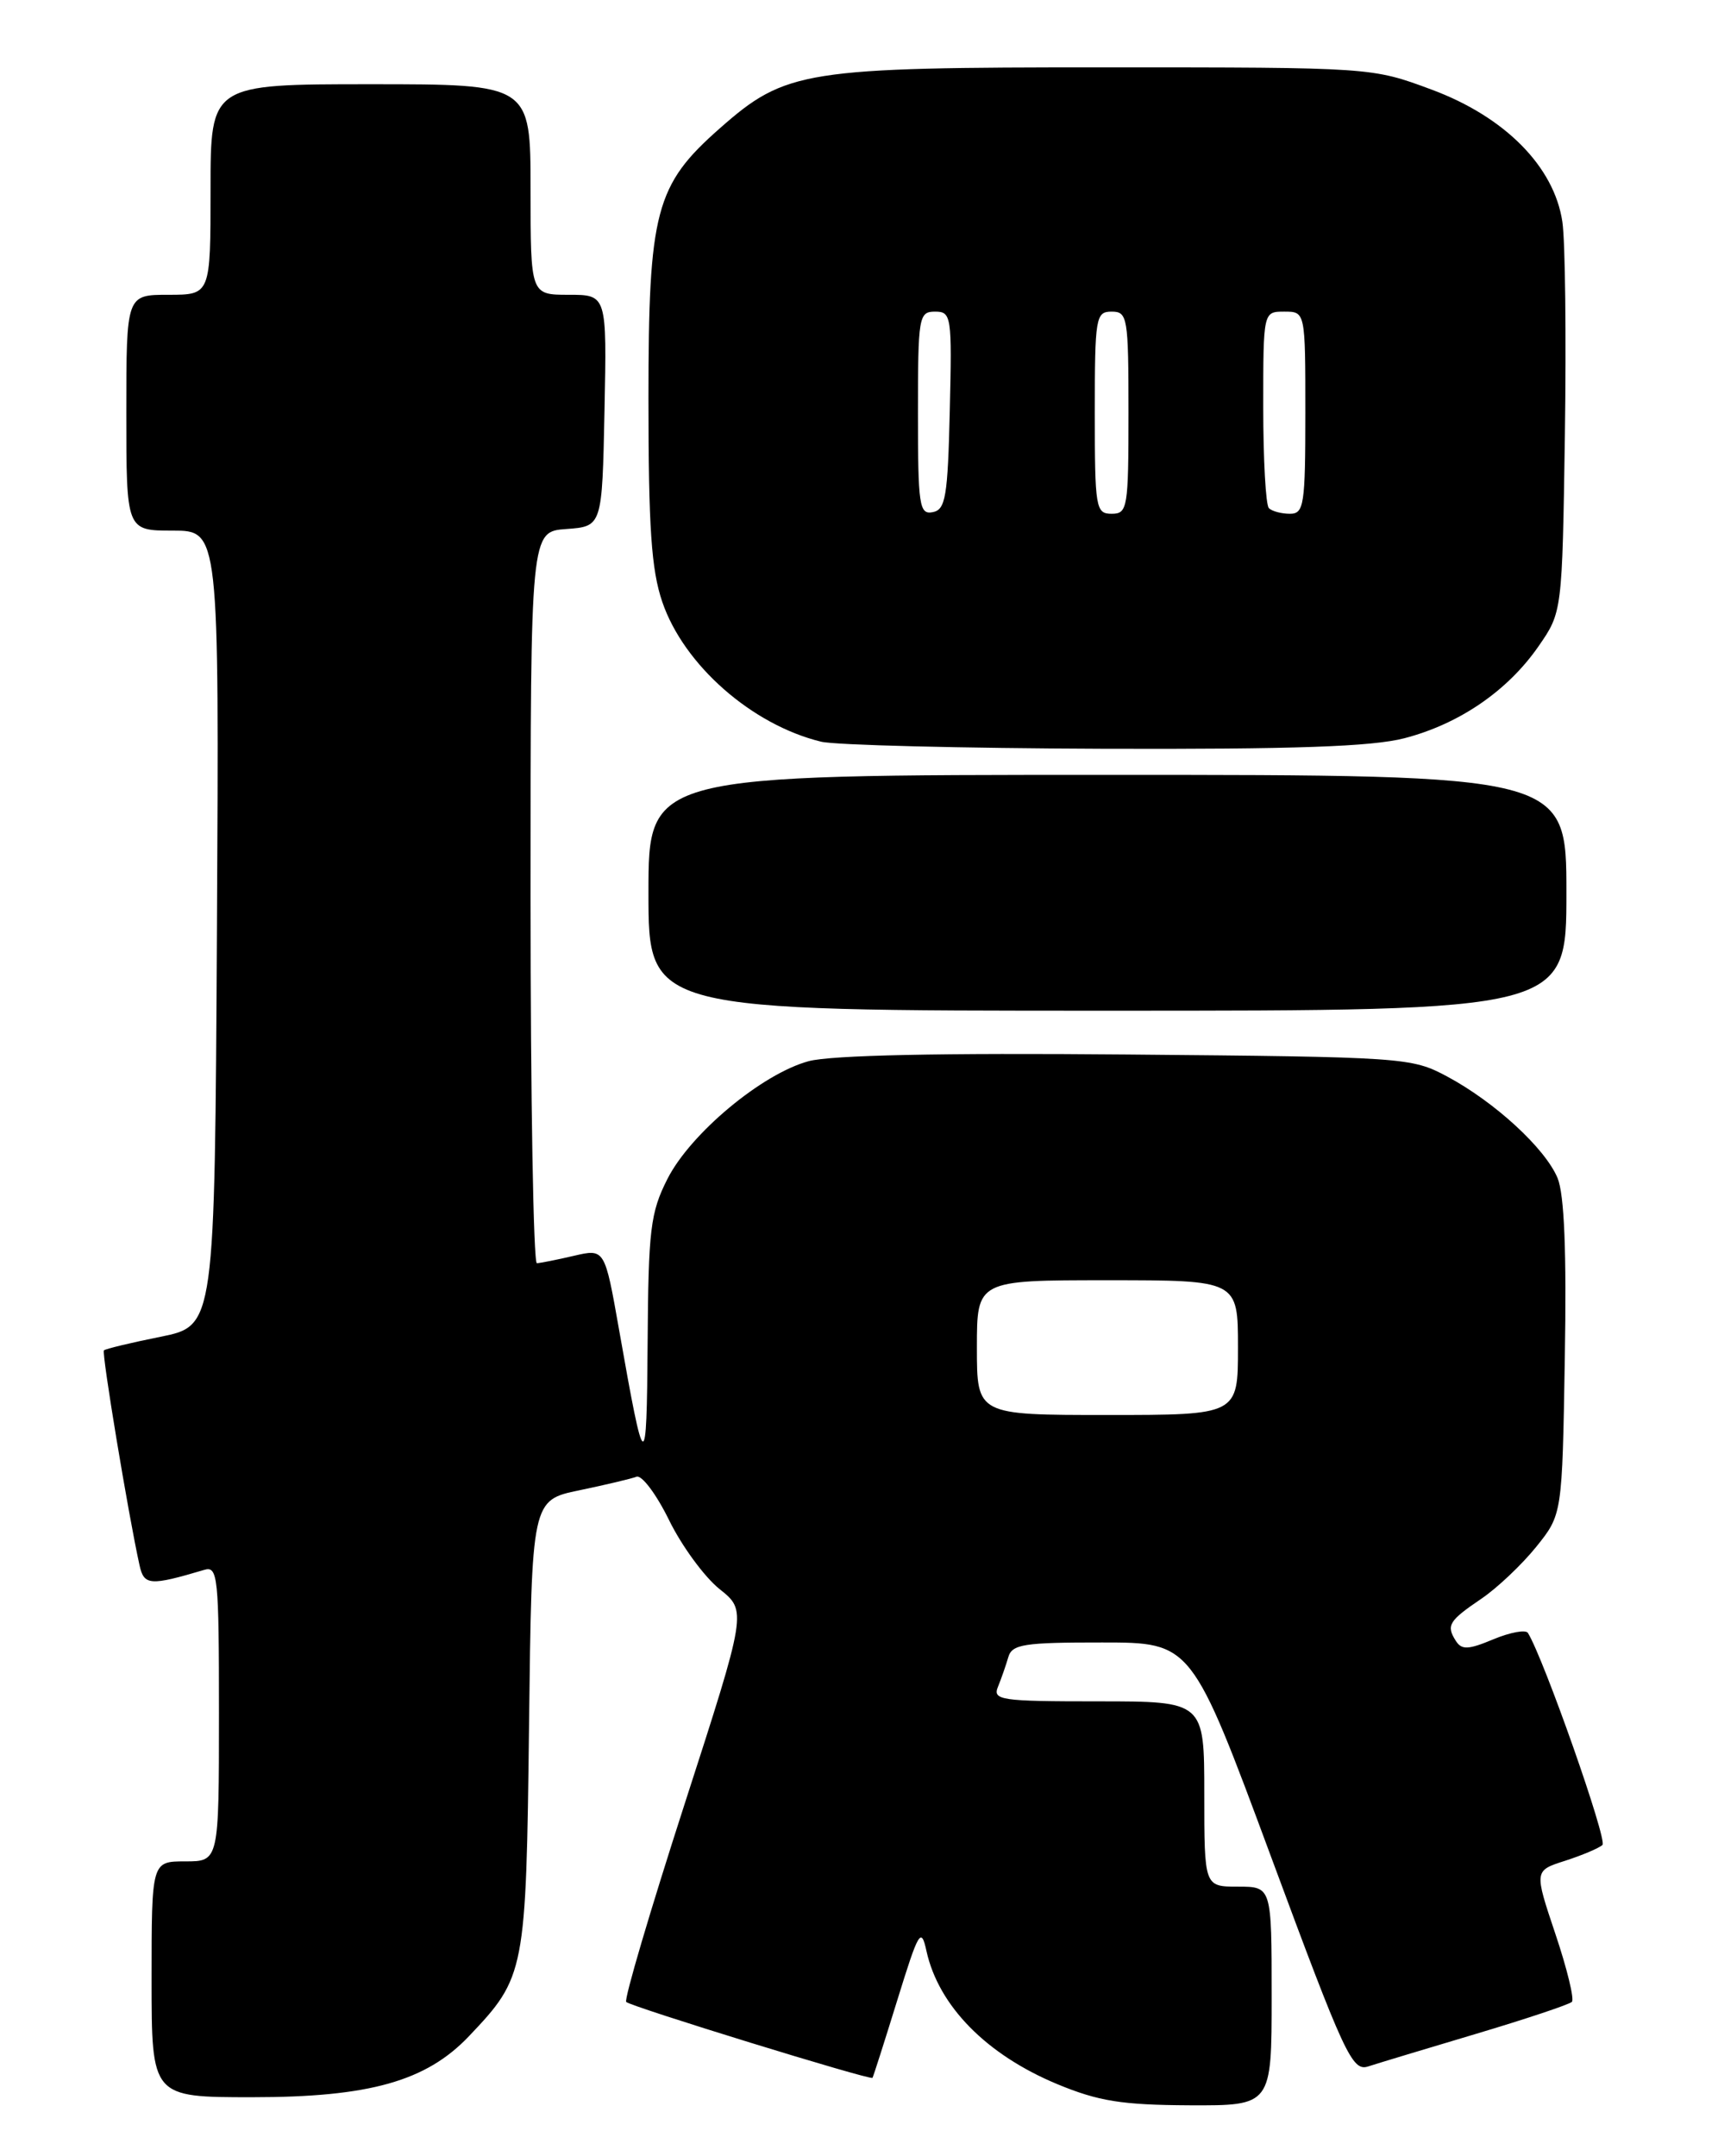 <?xml version="1.0" encoding="UTF-8" standalone="no"?>
<!DOCTYPE svg PUBLIC "-//W3C//DTD SVG 1.1//EN" "http://www.w3.org/Graphics/SVG/1.1/DTD/svg11.dtd" >
<svg xmlns="http://www.w3.org/2000/svg" xmlns:xlink="http://www.w3.org/1999/xlink" version="1.1" viewBox="0 0 204 256">
 <g >
 <path fill="currentColor"
d=" M 151.00 237.00 C 151.00 224.00 151.00 224.00 147.00 224.00 C 143.00 224.00 143.00 224.00 143.00 213.00 C 143.00 202.00 143.00 202.00 130.39 202.00 C 118.78 202.00 117.84 201.86 118.51 200.25 C 118.90 199.29 119.45 197.71 119.73 196.75 C 120.17 195.22 121.59 195.00 130.87 195.01 C 141.50 195.01 141.50 195.01 150.95 220.51 C 159.64 243.97 160.56 245.96 162.45 245.35 C 163.58 244.98 169.36 243.24 175.29 241.47 C 181.23 239.70 186.34 237.99 186.65 237.68 C 186.96 237.37 186.08 233.74 184.69 229.61 C 182.17 222.10 182.17 222.10 185.84 220.93 C 187.85 220.28 189.85 219.44 190.28 219.05 C 190.90 218.49 183.32 196.94 181.43 193.88 C 181.17 193.46 179.33 193.80 177.33 194.63 C 174.35 195.88 173.56 195.91 172.87 194.82 C 171.70 192.98 172.03 192.44 175.91 189.81 C 177.78 188.54 180.71 185.77 182.41 183.66 C 185.50 179.82 185.50 179.82 185.81 161.27 C 186.03 148.62 185.75 141.81 184.95 139.87 C 183.48 136.34 177.49 130.83 171.80 127.79 C 167.60 125.55 166.74 125.49 133.79 125.20 C 111.64 125.00 98.69 125.28 96.03 125.99 C 90.50 127.48 81.98 134.58 79.25 139.98 C 77.23 143.97 76.99 145.97 76.90 159.46 C 76.79 175.35 76.57 175.25 73.51 157.88 C 71.81 148.25 71.81 148.25 68.15 149.10 C 66.14 149.57 64.16 149.96 63.75 149.98 C 63.34 149.99 63.00 130.45 63.00 106.56 C 63.00 63.11 63.00 63.11 67.25 62.81 C 71.50 62.50 71.50 62.50 71.78 48.75 C 72.06 35.00 72.06 35.00 67.53 35.00 C 63.00 35.00 63.00 35.00 63.00 22.50 C 63.00 10.00 63.00 10.00 44.00 10.00 C 25.00 10.00 25.00 10.00 25.00 22.50 C 25.00 35.00 25.00 35.00 20.00 35.00 C 15.00 35.00 15.00 35.00 15.00 49.00 C 15.00 63.00 15.00 63.00 20.51 63.00 C 26.02 63.00 26.02 63.00 25.76 110.21 C 25.50 157.41 25.50 157.41 19.08 158.71 C 15.55 159.42 12.51 160.15 12.34 160.33 C 12.05 160.62 15.23 179.79 16.57 185.85 C 17.10 188.25 17.81 188.30 24.25 186.39 C 25.87 185.90 26.00 187.17 26.00 203.43 C 26.00 221.00 26.00 221.00 22.00 221.00 C 18.00 221.00 18.00 221.00 18.00 235.00 C 18.00 249.00 18.00 249.00 29.96 249.00 C 43.87 249.00 50.61 247.10 55.69 241.75 C 62.37 234.72 62.47 234.19 62.82 204.81 C 63.14 178.11 63.14 178.11 68.80 176.94 C 71.91 176.29 74.96 175.57 75.58 175.33 C 76.20 175.09 77.94 177.41 79.44 180.47 C 80.94 183.54 83.64 187.22 85.43 188.66 C 88.70 191.26 88.70 191.26 81.28 214.23 C 77.20 226.86 74.08 237.42 74.36 237.69 C 74.92 238.25 103.34 247.01 103.60 246.70 C 103.69 246.59 105.01 242.45 106.54 237.50 C 109.09 229.25 109.38 228.76 110.01 231.64 C 111.45 238.17 117.13 243.95 125.55 247.45 C 130.45 249.48 133.22 249.92 141.25 249.96 C 151.00 250.00 151.00 250.00 151.00 237.00 Z  M 186.00 106.00 C 186.00 92.00 186.00 92.00 131.50 92.00 C 77.00 92.00 77.00 92.00 77.00 106.00 C 77.00 120.00 77.00 120.00 131.50 120.00 C 186.00 120.00 186.00 120.00 186.00 106.00 Z  M 166.76 87.65 C 173.27 85.96 179.01 82.03 182.67 76.76 C 185.50 72.68 185.50 72.68 185.82 51.59 C 185.99 39.99 185.86 28.63 185.52 26.34 C 184.55 19.78 178.69 13.86 169.97 10.63 C 162.89 8.00 162.89 8.00 131.19 8.00 C 95.48 7.99 93.31 8.33 85.48 15.23 C 77.82 21.97 77.00 25.08 77.00 47.31 C 77.00 62.62 77.34 67.65 78.64 71.46 C 81.19 78.95 89.28 86.06 97.50 88.06 C 99.15 88.47 114.24 88.84 131.03 88.90 C 153.68 88.97 162.91 88.65 166.76 87.65 Z  M 116.00 160.00 C 116.00 152.00 116.00 152.00 131.50 152.00 C 147.00 152.00 147.00 152.00 147.00 160.00 C 147.00 168.00 147.00 168.00 131.50 168.00 C 116.00 168.00 116.00 168.00 116.00 160.00 Z  M 109.00 49.07 C 109.00 37.60 109.10 37.00 111.03 37.00 C 112.97 37.00 113.05 37.51 112.78 48.74 C 112.54 58.99 112.28 60.52 110.75 60.81 C 109.16 61.12 109.00 60.03 109.00 49.07 Z  M 130.00 49.00 C 130.00 37.67 130.11 37.00 132.00 37.00 C 133.89 37.00 134.00 37.67 134.00 49.00 C 134.00 60.33 133.89 61.00 132.00 61.00 C 130.11 61.00 130.00 60.33 130.00 49.00 Z  M 150.67 60.33 C 150.30 59.97 150.00 54.57 150.00 48.33 C 150.00 37.00 150.00 37.00 152.50 37.00 C 155.00 37.00 155.00 37.00 155.00 49.00 C 155.00 59.97 154.84 61.00 153.17 61.00 C 152.16 61.00 151.03 60.70 150.67 60.33 Z "/>
</g>
</svg>